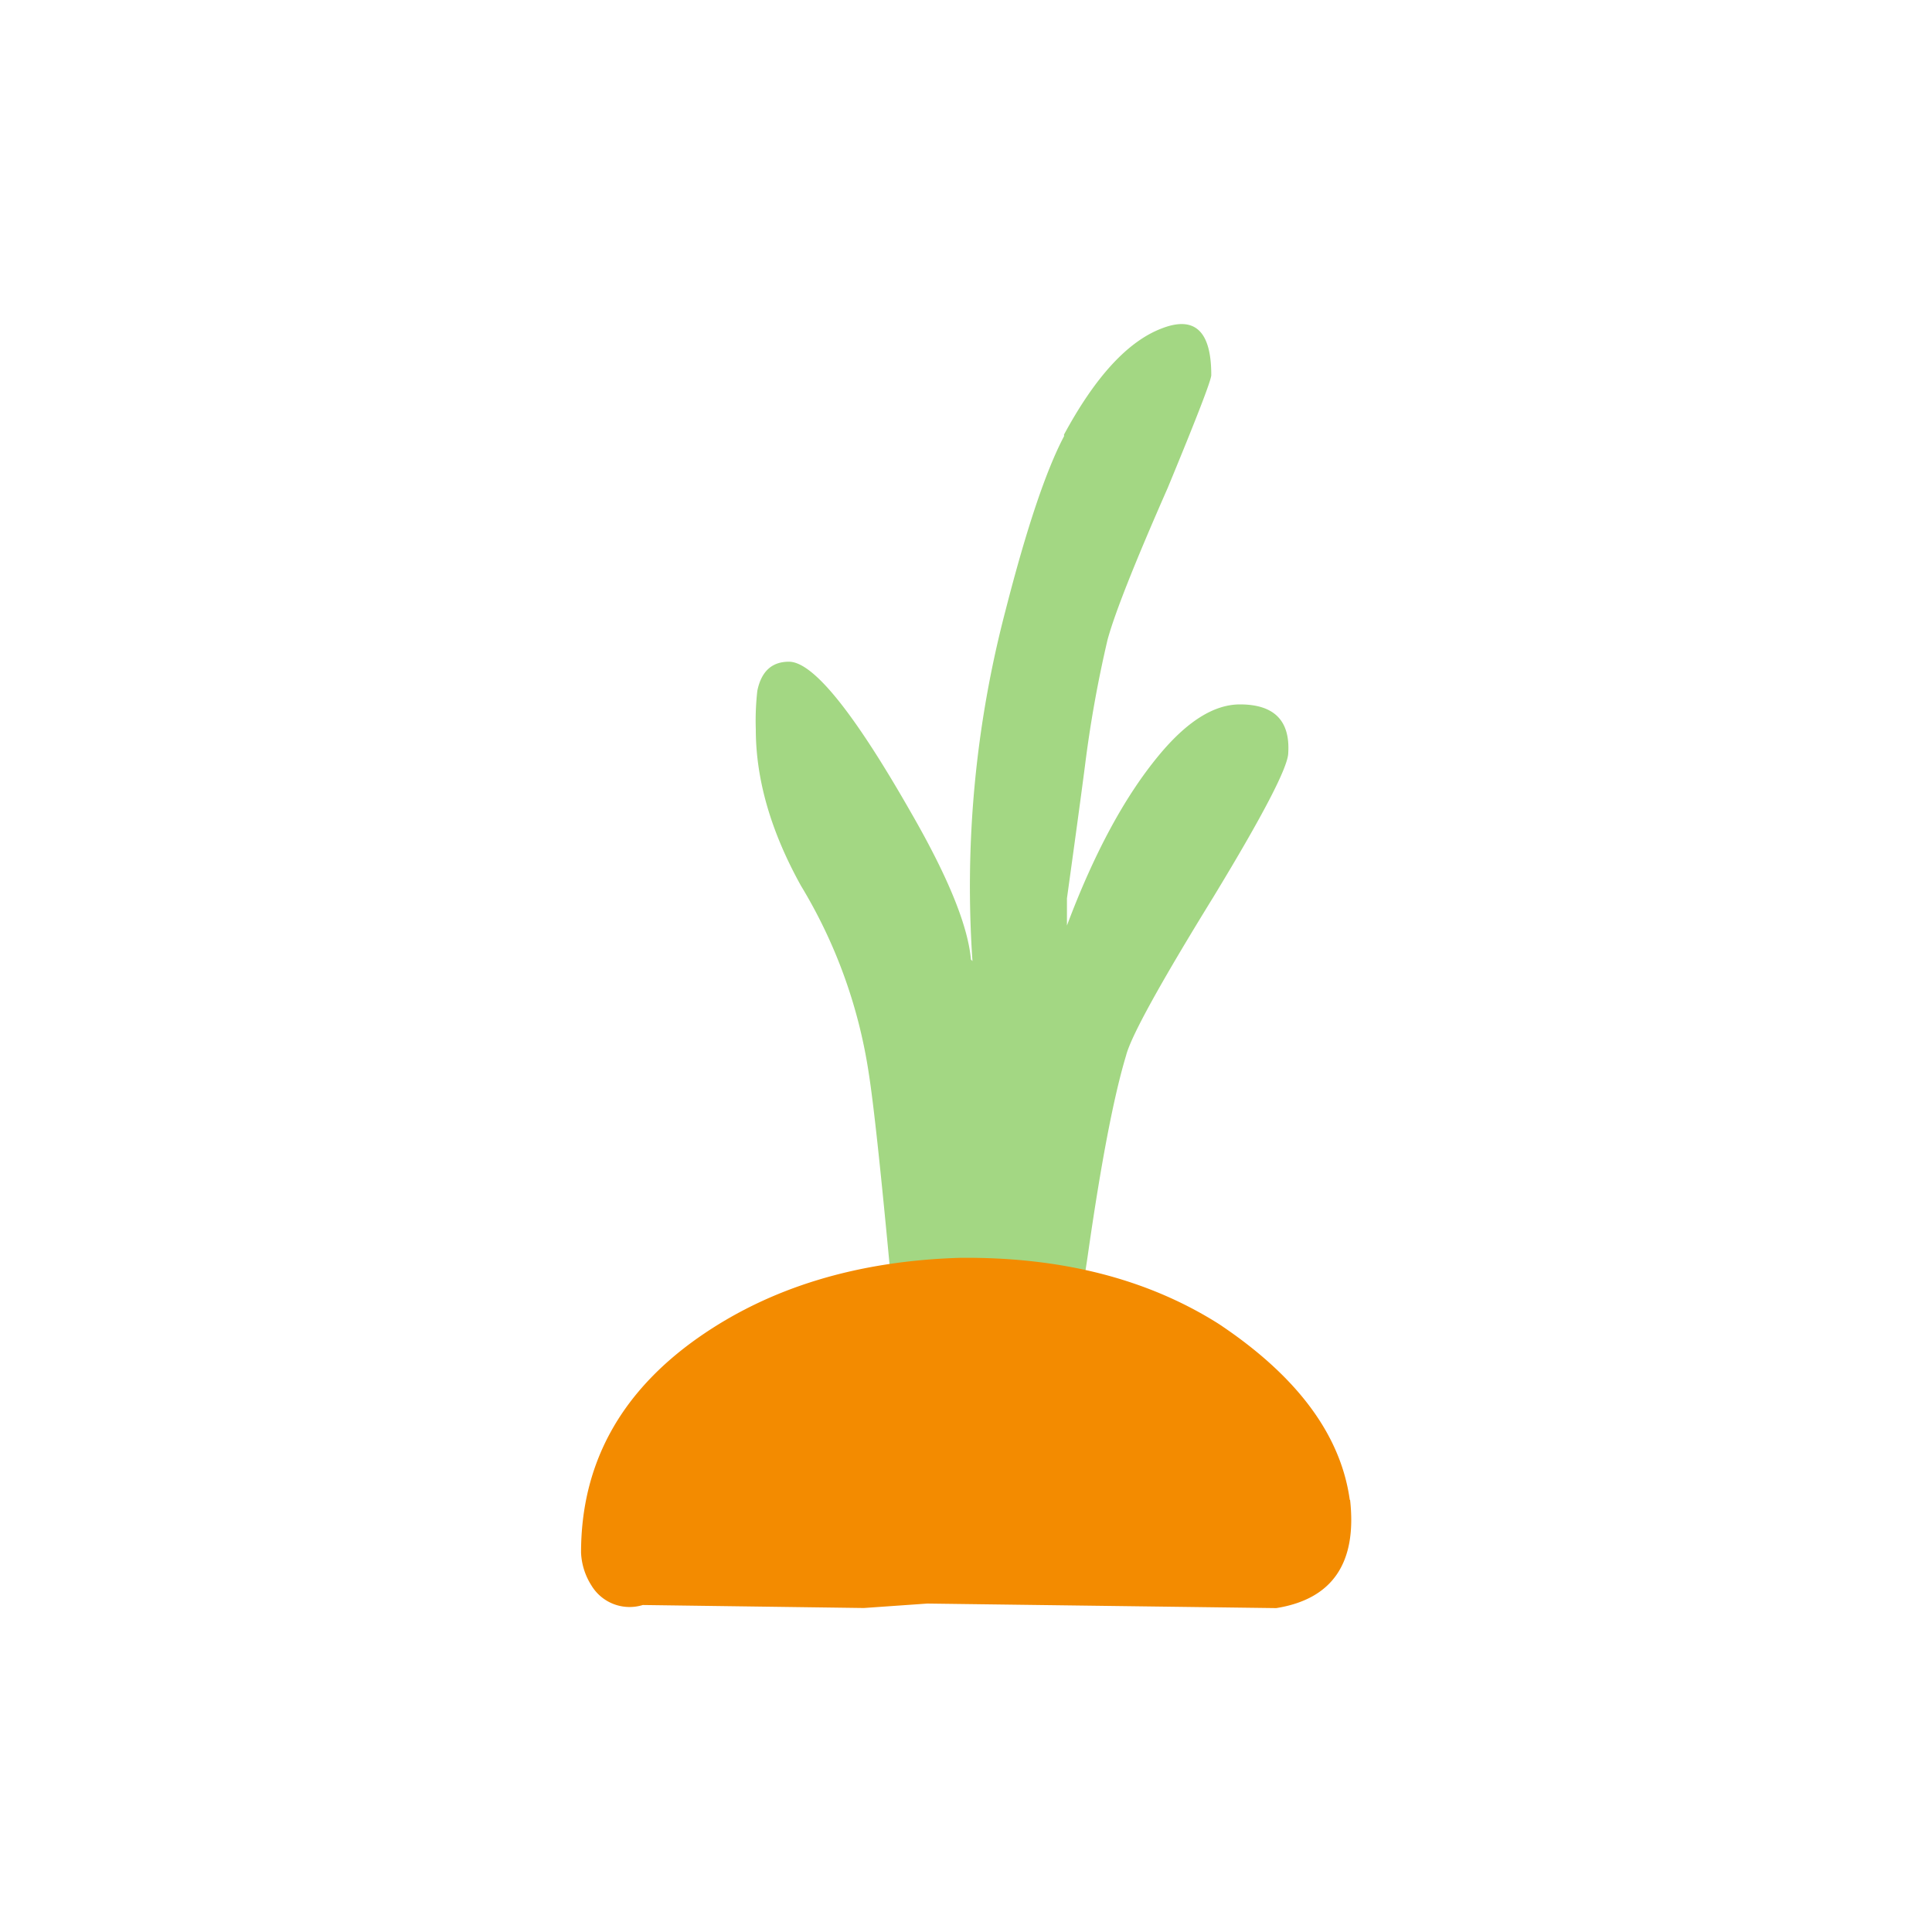 <svg id="Layer_1" data-name="Layer 1" xmlns="http://www.w3.org/2000/svg" width="7.06cm" height="7.06cm" viewBox="0 0 200 200"><defs><style>.cls-1{fill:#a3d783;}.cls-1,.cls-2{fill-rule:evenodd;}.cls-2{fill:#f38b00;}</style></defs><title>carrot-1</title><path class="cls-1" d="M110.14,45Q115,36,120.26,34q5.14-2,5.13,4.83,0,.78-4.51,11.68-5.14,11.68-6.23,15.73a125.2,125.2,0,0,0-2.34,13.08Q111.7,84,110.45,93v2.81q4.21-11.21,9.5-17.6,4.37-5.29,8.41-5.29,5.29,0,5,5,0,2.18-7.79,15-8.25,13.39-9,16.35-1.88,6.23-3.9,20.24c-.93,6.65-2,10-3.27,10-2.4,0-4.15-.47-5.3-1.4a19.92,19.92,0,0,1-.48,3.42c-.41,1.45-1.81,2-4.2,1.71,0,2.29-.83,3.42-2.49,3.42s-3.33-4.67-4.68-14q-1.56-16.82-2.33-21.65a52.48,52.48,0,0,0-7-19.31q-4.68-8.42-4.68-16.2a27.41,27.41,0,0,1,.16-4q.62-3,3.27-3,3.73,0,12.61,15.57,5.77,10,6.23,15.26l.16.16a112.64,112.64,0,0,1,3.42-36.29q3.27-12.77,6.07-18.06"/><path class="cls-2" d="M139.73,155.28q-1.4-10.12-13.55-18.22-11.06-7-26.79-6.85-16,.48-27.1,8.26Q60.15,147,60.15,160.73a6.87,6.87,0,0,0,1.09,3.42,4.61,4.61,0,0,0,5.3,2l22.89.31L96,166l36.12.47q8.73-1.4,7.64-11.21"/></svg>